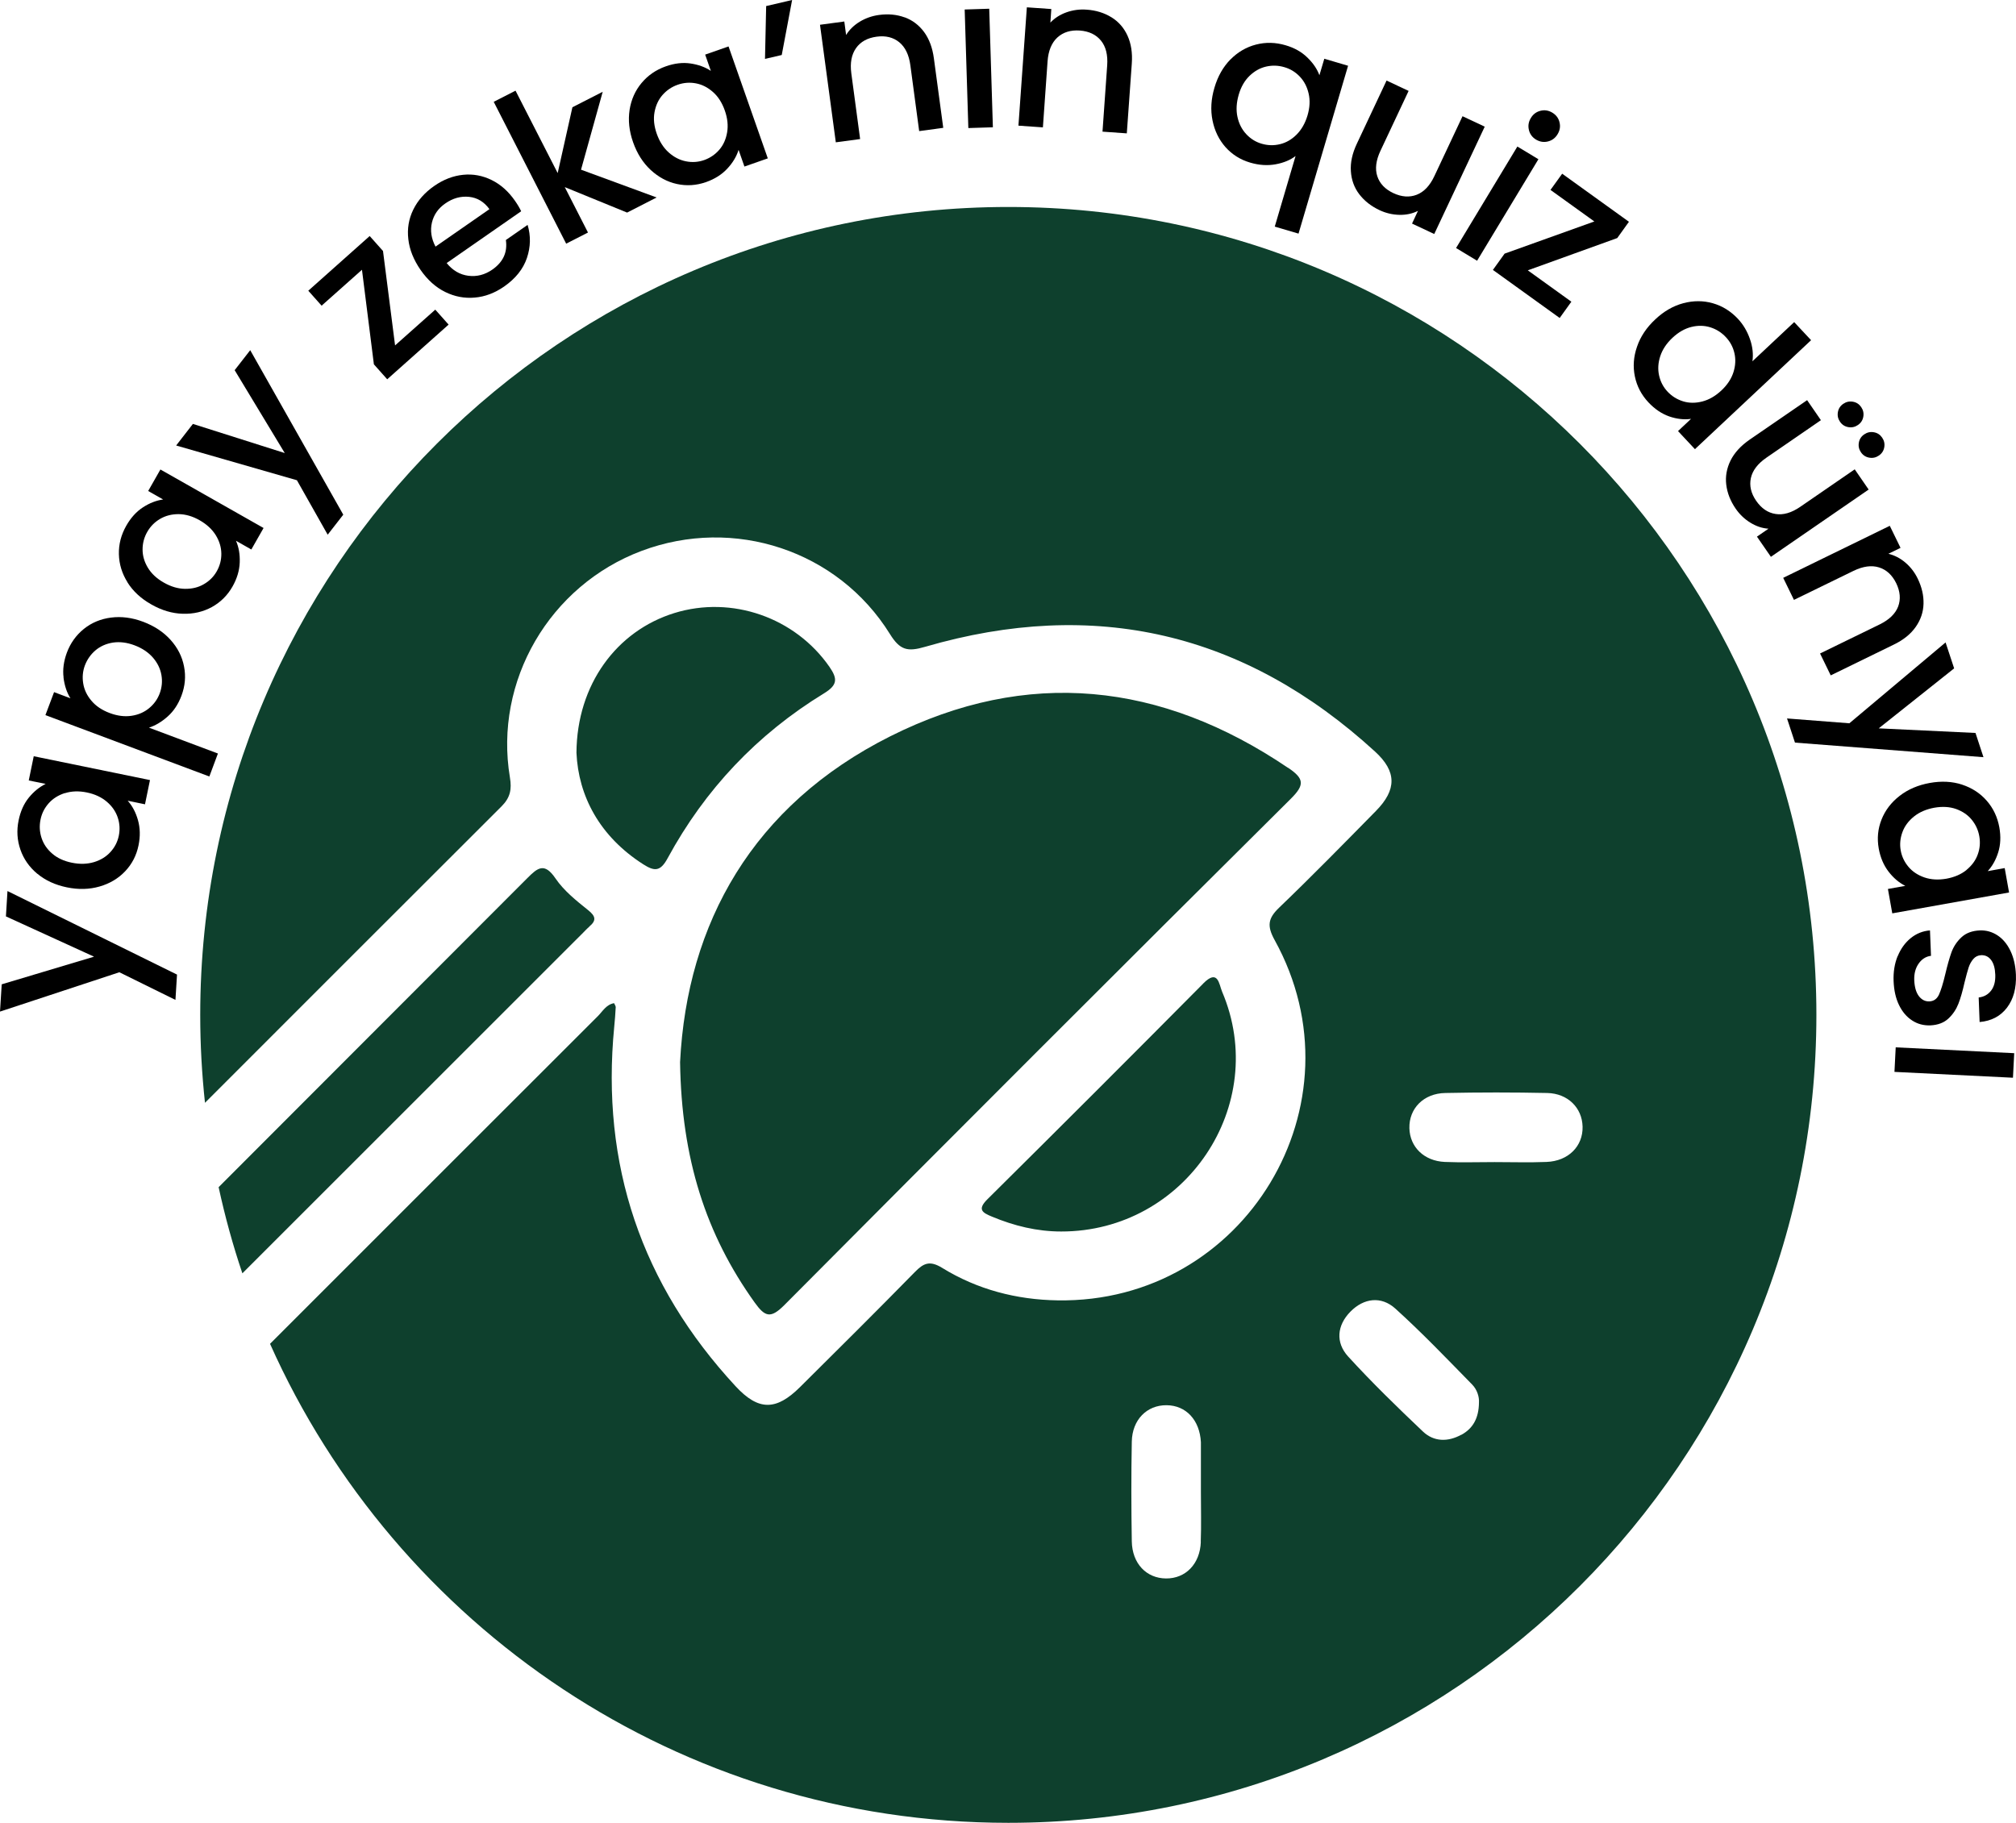 <?xml version="1.0" encoding="UTF-8"?>
<svg id="katman_2" data-name="katman 2" xmlns="http://www.w3.org/2000/svg" viewBox="0 0 258.76 234.02">
  <defs>
    <style>
      .cls-1 {
        fill: #000;
      }

      .cls-1, .cls-2 {
        stroke-width: 0px;
      }

      .cls-2 {
        fill: #0e402d;
      }
    </style>
  </defs>
  <g id="katman_1" data-name="katman 1">
    <g>
      <g>
        <path class="cls-1" d="M.97,114.39l21.75,10.72-.2,3.25-7.2-3.55-15.32,5.05.22-3.5,11.85-3.55-11.31-5.17.2-3.25Z"/>
        <path class="cls-1" d="M4.79,112.17c-1.03-.86-1.75-1.89-2.17-3.1-.42-1.21-.5-2.46-.23-3.76.24-1.17.68-2.15,1.32-2.93s1.36-1.36,2.15-1.75l-2.17-.44.64-3.11,14.92,3.06-.64,3.11-2.22-.46c.6.67,1.04,1.5,1.32,2.5.28,1,.31,2.08.07,3.23-.26,1.28-.83,2.39-1.71,3.32-.88.93-1.97,1.58-3.28,1.96-1.31.38-2.71.42-4.21.11-1.5-.31-2.76-.89-3.79-1.75ZM8.32,101.81c-.84.27-1.54.71-2.07,1.31-.54.61-.89,1.3-1.05,2.1-.16.79-.12,1.57.13,2.34.25.77.7,1.44,1.36,2.01.66.58,1.51.97,2.54,1.18,1.03.21,1.97.18,2.84-.08.86-.26,1.57-.7,2.12-1.31.55-.61.9-1.3,1.06-2.08.16-.79.12-1.57-.14-2.34-.26-.77-.72-1.44-1.4-2.02-.68-.58-1.54-.98-2.56-1.19s-1.97-.18-2.81.09Z"/>
        <path class="cls-1" d="M8.16,86.97c-.13-1.03.02-2.09.42-3.18.46-1.24,1.2-2.26,2.19-3.06,1-.8,2.16-1.28,3.48-1.45,1.32-.17,2.7,0,4.13.54,1.43.54,2.6,1.31,3.51,2.32s1.49,2.15,1.73,3.41c.25,1.26.14,2.51-.33,3.76-.41,1.09-.99,1.97-1.75,2.65-.76.68-1.56,1.17-2.42,1.45l8.85,3.32-1.1,2.95-21.04-7.88,1.11-2.95,2.1.79c-.47-.75-.76-1.63-.89-2.67ZM14.49,82.49c-.87.14-1.61.47-2.23.99-.62.53-1.07,1.17-1.36,1.93-.28.74-.35,1.52-.22,2.32.13.81.48,1.55,1.06,2.23.57.68,1.35,1.2,2.33,1.57.98.37,1.92.49,2.8.36.89-.13,1.64-.46,2.27-.98.63-.52,1.08-1.15,1.36-1.9.28-.76.36-1.54.22-2.35-.14-.81-.5-1.56-1.09-2.24-.59-.68-1.38-1.21-2.36-1.58s-1.91-.48-2.78-.35Z"/>
        <path class="cls-1" d="M16.37,74.76c-.71-1.13-1.08-2.34-1.11-3.62-.03-1.28.29-2.49.94-3.64.59-1.04,1.31-1.83,2.16-2.38s1.71-.88,2.58-1l-1.92-1.09,1.57-2.76,13.24,7.51-1.57,2.76-1.97-1.12c.36.82.52,1.75.48,2.79-.04,1.04-.35,2.07-.93,3.09-.65,1.14-1.53,2.01-2.65,2.63-1.12.61-2.36.9-3.73.86s-2.71-.44-4.04-1.2c-1.33-.75-2.35-1.7-3.06-2.83ZM22.93,66c-.89,0-1.68.2-2.38.61-.7.41-1.25.97-1.65,1.67s-.6,1.46-.6,2.26.22,1.58.68,2.34c.45.75,1.13,1.39,2.05,1.91.91.52,1.82.79,2.72.8.9.01,1.71-.18,2.42-.6.71-.41,1.26-.96,1.65-1.65.4-.71.6-1.46.59-2.27s-.24-1.59-.71-2.36c-.47-.76-1.16-1.4-2.07-1.92-.91-.52-1.81-.78-2.7-.79Z"/>
        <path class="cls-1" d="M32.12,44.96l11.94,21.11-2,2.57-3.95-6.99-15.5-4.46,2.15-2.77,11.79,3.74-6.43-10.64,2-2.57Z"/>
        <path class="cls-1" d="M50.71,44.34l5.16-4.59,1.71,1.92-7.88,7.02-1.71-1.92-1.53-12.14-5.18,4.61-1.71-1.92,7.88-7.02,1.71,1.92,1.55,12.13Z"/>
        <path class="cls-1" d="M66.88,27.13l-9.55,6.64c.77.95,1.7,1.49,2.78,1.63,1.09.14,2.11-.12,3.08-.79,1.39-.97,1.97-2.23,1.74-3.8l2.79-1.94c.42,1.41.39,2.83-.09,4.25s-1.46,2.64-2.92,3.66c-1.2.83-2.45,1.31-3.77,1.42-1.32.12-2.58-.12-3.8-.72s-2.27-1.55-3.16-2.83c-.89-1.29-1.42-2.6-1.57-3.94-.16-1.34.05-2.6.63-3.79s1.48-2.21,2.71-3.06c1.18-.82,2.41-1.29,3.69-1.42,1.28-.13,2.5.1,3.66.67s2.16,1.46,3,2.67c.33.47.59.91.79,1.33ZM62.82,26.85c-.68-.94-1.55-1.47-2.61-1.58-1.07-.11-2.09.17-3.07.86-.89.62-1.46,1.43-1.7,2.44-.24,1.01-.09,2.04.46,3.09l6.92-4.81Z"/>
        <path class="cls-1" d="M74.57,21.78l9.71,3.57-3.79,1.94-8-3.27,2.98,5.83-2.8,1.43-9.3-18.21,2.8-1.43,5.41,10.58,1.89-8.45,3.89-1.99-2.78,9.99Z"/>
        <path class="cls-1" d="M80.81,14.1c.21-1.32.72-2.47,1.54-3.45.82-.98,1.85-1.69,3.1-2.13,1.13-.4,2.19-.52,3.19-.37,1,.15,1.87.46,2.6.95l-.73-2.09,3-1.05,5.04,14.37-3,1.05-.75-2.14c-.27.86-.75,1.66-1.46,2.42-.71.76-1.62,1.33-2.73,1.72-1.24.43-2.48.51-3.72.24-1.25-.27-2.37-.88-3.37-1.8-1-.93-1.75-2.11-2.26-3.56-.51-1.44-.65-2.83-.45-4.15ZM91.51,11.81c-.67-.59-1.39-.96-2.19-1.11-.79-.15-1.57-.09-2.34.18s-1.41.71-1.94,1.31-.87,1.34-1.03,2.21-.06,1.79.29,2.78c.35.99.86,1.79,1.53,2.39.67.6,1.41.98,2.22,1.14s1.58.1,2.33-.16c.76-.27,1.41-.71,1.94-1.32s.86-1.36,1.01-2.24.05-1.82-.3-2.81c-.35-.99-.85-1.78-1.52-2.37Z"/>
        <path class="cls-1" d="M98.33.78l3.34-.78-1.33,7.06-2.15.5.15-6.79Z"/>
        <path class="cls-1" d="M116.11,2.22c1.01.37,1.84,1,2.5,1.89.66.9,1.08,2.03,1.26,3.4l1.2,8.9-3.09.42-1.13-8.44c-.18-1.35-.66-2.34-1.43-2.97s-1.74-.87-2.91-.71c-1.17.16-2.05.64-2.63,1.46s-.79,1.89-.61,3.25l1.13,8.43-3.12.42-2.03-15.09,3.12-.42.23,1.73c.43-.69,1.02-1.26,1.76-1.71.75-.45,1.57-.74,2.46-.86,1.19-.16,2.28-.06,3.29.31Z"/>
        <path class="cls-1" d="M126.97,1.12l.47,15.22-3.15.1-.47-15.22,3.15-.1Z"/>
        <path class="cls-1" d="M142.66,2.22c.91.56,1.6,1.35,2.06,2.36.46,1.01.65,2.21.55,3.58l-.64,8.96-3.12-.22.6-8.49c.1-1.36-.17-2.43-.8-3.2s-1.53-1.2-2.71-1.29c-1.18-.08-2.13.21-2.88.89-.74.68-1.16,1.7-1.26,3.05l-.6,8.49-3.14-.22,1.08-15.19,3.14.22-.12,1.74c.56-.59,1.25-1.03,2.07-1.32.82-.29,1.69-.41,2.59-.34,1.19.08,2.25.41,3.16.97Z"/>
        <path class="cls-1" d="M157.95,7.62c.94-.95,2.03-1.58,3.27-1.9,1.24-.32,2.5-.29,3.79.09,1.13.33,2.07.86,2.8,1.58.74.72,1.25,1.47,1.54,2.27l.63-2.12,3.05.9-6.36,21.55-3.05-.9,2.67-9.06c-.67.51-1.52.87-2.56,1.06-1.04.19-2.13.12-3.28-.22-1.25-.37-2.3-1.03-3.15-1.98-.84-.95-1.4-2.09-1.67-3.43s-.19-2.74.25-4.21c.43-1.47,1.12-2.67,2.06-3.63ZM167.97,12.02c-.2-.87-.57-1.59-1.13-2.18s-1.22-1-2-1.22c-.78-.23-1.56-.25-2.34-.07-.78.18-1.49.58-2.12,1.19-.63.61-1.1,1.42-1.39,2.43s-.35,1.95-.16,2.83c.19.88.57,1.62,1.13,2.22.56.6,1.22,1.01,1.98,1.23.78.23,1.56.25,2.35.06.79-.19,1.5-.6,2.13-1.23s1.1-1.45,1.4-2.45c.3-1.01.35-1.94.15-2.81Z"/>
        <path class="cls-1" d="M190.57,16.26l-6.48,13.78-2.85-1.34.76-1.63c-.72.36-1.51.53-2.39.51-.88-.02-1.73-.22-2.54-.6-1.08-.51-1.95-1.19-2.6-2.04-.65-.85-1.01-1.84-1.08-2.95-.08-1.12.18-2.3.77-3.55l3.81-8.1,2.83,1.33-3.61,7.68c-.58,1.23-.72,2.33-.41,3.27.31.95,1,1.67,2.06,2.17,1.07.5,2.07.57,3,.21.93-.36,1.69-1.16,2.27-2.4l3.61-7.68,2.85,1.34Z"/>
        <path class="cls-1" d="M197.46,20.44l-7.87,13.03-2.7-1.63,7.87-13.03,2.7,1.63ZM196.24,16.68c-.13-.53-.05-1.04.25-1.53.29-.49.71-.8,1.24-.93.53-.13,1.04-.05,1.53.25.47.29.78.69.91,1.23.13.53.05,1.04-.25,1.53-.29.49-.71.8-1.24.93-.53.13-1.03.05-1.51-.23-.49-.29-.8-.71-.93-1.24Z"/>
        <path class="cls-1" d="M196.08,34.69l5.61,4.04-1.5,2.09-8.57-6.17,1.5-2.09,11.52-4.13-5.63-4.05,1.5-2.08,8.57,6.17-1.5,2.09-11.5,4.15Z"/>
        <path class="cls-1" d="M216.07,38.92c1.29-.34,2.56-.34,3.78.01,1.23.35,2.3,1.02,3.22,2,.68.73,1.19,1.59,1.54,2.59.35,1,.45,1.96.32,2.86l5.36-5.03,2.17,2.32-14.91,13.99-2.17-2.32,1.67-1.57c-.89.13-1.82.02-2.79-.31-.97-.34-1.86-.94-2.67-1.8-.91-.97-1.49-2.08-1.75-3.34-.26-1.26-.17-2.53.28-3.82.44-1.29,1.22-2.46,2.34-3.5,1.11-1.05,2.32-1.74,3.61-2.08ZM222.49,47.79c.27-.85.31-1.66.13-2.45-.18-.79-.55-1.48-1.11-2.07-.55-.59-1.22-1.01-1.98-1.25-.77-.24-1.58-.26-2.43-.05-.85.21-1.66.67-2.43,1.39-.77.72-1.29,1.51-1.57,2.36s-.33,1.69-.15,2.49c.18.8.54,1.49,1.09,2.07.55.59,1.22,1,1.99,1.24s1.6.24,2.46.02,1.68-.69,2.45-1.41c.77-.72,1.28-1.5,1.55-2.34Z"/>
        <path class="cls-1" d="M239.84,62.85l-12.54,8.63-1.79-2.59,1.48-1.02c-.8-.05-1.57-.31-2.32-.77-.75-.46-1.38-1.06-1.89-1.8-.68-.99-1.08-2.01-1.21-3.08-.13-1.06.06-2.1.55-3.1.5-1,1.31-1.89,2.45-2.68l7.38-5.07,1.77,2.57-6.99,4.81c-1.12.77-1.79,1.65-2,2.62-.21.97.01,1.95.68,2.92.67.97,1.5,1.54,2.49,1.69.99.16,2.05-.15,3.17-.92l6.99-4.81,1.79,2.6ZM235.9,52.9c.08-.45.31-.8.69-1.06.38-.26.79-.35,1.24-.27s.8.31,1.06.69c.26.38.35.79.27,1.24s-.31.8-.69,1.06c-.38.26-.79.35-1.24.27s-.8-.31-1.06-.69c-.26-.38-.35-.79-.27-1.24ZM238.59,56.82c.08-.45.31-.8.69-1.06.38-.26.79-.35,1.24-.27.45.08.8.31,1.06.69.26.38.35.79.27,1.24-.08.45-.31.8-.69,1.06-.38.26-.79.35-1.24.27s-.8-.31-1.06-.69c-.26-.38-.35-.79-.27-1.24Z"/>
        <path class="cls-1" d="M246.89,77.52c-.03,1.07-.37,2.06-1.01,2.97s-1.58,1.67-2.83,2.27l-8.07,3.94-1.37-2.81,7.65-3.73c1.22-.6,2.01-1.36,2.37-2.29.35-.93.27-1.93-.24-2.99-.52-1.06-1.25-1.74-2.21-2.04-.96-.3-2.05-.15-3.27.44l-7.65,3.73-1.38-2.83,13.68-6.68,1.38,2.83-1.56.76c.79.19,1.52.57,2.18,1.13.67.57,1.2,1.26,1.59,2.07.52,1.08.77,2.15.74,3.22Z"/>
        <path class="cls-1" d="M254.57,97.2l-24.18-1.87-1.02-3.1,8,.62,12.35-10.38,1.1,3.33-9.68,7.7,12.42.59,1.02,3.1Z"/>
        <path class="cls-1" d="M251.85,100.73c1.27.42,2.33,1.11,3.16,2.07.84.96,1.37,2.1,1.61,3.4.21,1.18.16,2.25-.14,3.21s-.75,1.77-1.35,2.42l2.18-.39.56,3.13-14.99,2.68-.56-3.13,2.23-.4c-.8-.4-1.52-1.01-2.15-1.83s-1.05-1.81-1.26-2.97c-.23-1.29-.11-2.53.36-3.71.47-1.19,1.24-2.2,2.32-3.04,1.08-.84,2.37-1.39,3.87-1.66s2.89-.2,4.17.22ZM252.41,111.67c.68-.56,1.17-1.22,1.44-1.98.28-.76.34-1.54.2-2.34-.14-.8-.47-1.51-.98-2.13-.51-.62-1.18-1.07-2.01-1.37-.83-.29-1.76-.34-2.79-.16-1.03.19-1.9.56-2.61,1.13-.7.57-1.2,1.23-1.48,2.01-.28.77-.36,1.55-.22,2.33.14.8.48,1.5,1,2.12.52.62,1.21,1.07,2.05,1.36.85.29,1.79.34,2.82.16,1.03-.19,1.89-.56,2.58-1.12Z"/>
        <path class="cls-1" d="M243.58,122.74c.39-.96.96-1.74,1.68-2.32s1.54-.91,2.46-.98l.13,3.26c-.64.08-1.17.41-1.58.99-.41.58-.6,1.29-.57,2.14.04.88.23,1.56.59,2.04.36.47.81.7,1.34.68.57-.02.98-.31,1.24-.86.25-.55.53-1.43.81-2.62.27-1.15.54-2.1.8-2.83.27-.73.69-1.37,1.28-1.92.59-.55,1.38-.84,2.37-.88.81-.03,1.56.18,2.25.63s1.25,1.12,1.67,2c.42.88.65,1.9.7,3.06.07,1.73-.32,3.14-1.15,4.23-.83,1.09-2,1.71-3.51,1.84l-.12-3.15c.68-.08,1.21-.38,1.6-.89s.56-1.19.53-2.04c-.03-.83-.21-1.46-.54-1.89-.33-.43-.75-.63-1.27-.61-.41.02-.74.18-1,.48s-.47.67-.61,1.1c-.14.43-.31,1.06-.52,1.9-.25,1.12-.51,2.03-.79,2.75-.28.72-.7,1.35-1.27,1.89-.57.54-1.34.84-2.32.89-.87.03-1.65-.17-2.35-.63-.7-.45-1.26-1.11-1.68-1.97-.42-.86-.65-1.88-.7-3.06-.05-1.2.13-2.28.52-3.24Z"/>
        <path class="cls-1" d="M258.37,138.35l-15.21-.75.16-3.15,15.21.75-.16,3.15Z"/>
      </g>
      <path class="cls-2" d="M86.55,78.7c-7.4,2.29-12.51,9.18-12.56,17.94.25,5.54,2.96,10.72,8.57,14.31,1.44.92,2.2.96,3.14-.79,4.79-8.82,11.49-15.91,20.06-21.15,1.73-1.06,1.78-1.85.7-3.41-4.39-6.32-12.51-9.19-19.91-6.9ZM165.34,98.58c-16.28-11.03-33.49-12.88-51.07-4.06-17.65,8.86-26.09,24-26.98,41.83.18,12.42,3.32,22.12,9.57,30.85,1.34,1.87,2.06,2.1,3.83.32,21.59-21.72,43.24-43.38,64.97-64.96,1.84-1.82,1.73-2.6-.31-3.99ZM154.43,126.27c-9.19,9.27-18.42,18.49-27.69,27.68-1.34,1.33-.63,1.73.58,2.23,2.85,1.19,5.79,1.91,8.89,1.91,15.92.02,26.85-16.24,20.65-30.79-.4-.95-.51-2.98-2.43-1.04ZM75.62,118.96c.94-.78.87-1.33-.14-2.13-1.51-1.21-3.1-2.48-4.17-4.05-1.43-2.11-2.29-1.4-3.66-.02-13.19,13.22-26.39,26.43-39.59,39.64.82,3.77,1.83,7.46,3.05,11.06,14.57-14.57,29.14-29.14,43.72-43.71.26-.26.51-.54.8-.78ZM129.42,26.57c-57.29,0-103.72,46.44-103.72,103.72,0,3.81.21,7.57.61,11.28,12.68-12.68,25.36-25.38,38.06-38.05,1.14-1.14,1.33-2.21,1.08-3.71-2.07-12.38,5.09-24.65,16.9-29.09,11.84-4.45,25.2-.08,31.88,10.68,1.28,2.06,2.24,2.3,4.52,1.63,21.73-6.33,41.02-1.85,57.74,13.45,2.8,2.56,2.8,4.9.11,7.63-4.1,4.17-8.19,8.35-12.41,12.4-1.44,1.38-1.59,2.34-.59,4.16,11.63,21.03-3.82,46.65-27.85,46.26-5.28-.08-10.31-1.39-14.82-4.17-1.58-.97-2.38-.62-3.5.53-4.87,4.97-9.81,9.88-14.75,14.78-3.07,3.05-5.34,3.04-8.25-.1-12.1-13.06-17.32-28.45-15.59-46.18.08-.83.15-1.66.19-2.5,0-.15-.12-.3-.21-.51-1.01.17-1.47,1.05-2.09,1.67-14.03,14.01-28.05,28.04-42.07,42.06,16.17,36.23,52.52,61.49,94.76,61.49,57.29,0,103.72-46.44,103.72-103.72S186.7,26.57,129.42,26.57ZM154.13,197.95c-.11,2.83-1.96,4.7-4.47,4.68-2.51-.02-4.34-1.91-4.39-4.76-.07-4.27-.08-8.53,0-12.8.05-2.82,1.94-4.7,4.46-4.68,2.51.02,4.26,1.91,4.41,4.75,0,.19,0,.37,0,.56,0,1.95,0,3.9,0,5.84,0,2.13.06,4.27-.02,6.4ZM187.56,184.18c-1.71.94-3.52.92-4.92-.41-3.29-3.12-6.55-6.29-9.6-9.63-1.65-1.81-1.43-4.01.29-5.76,1.72-1.75,3.95-2.03,5.76-.4,3.43,3.1,6.63,6.45,9.87,9.76.64.65.92,1.6.87,2.3-.02,2-.76,3.33-2.26,4.15ZM198.52,149.16c-2.22.09-4.45.02-6.68.02-2.13,0-4.27.07-6.4-.02-2.66-.12-4.48-1.92-4.54-4.33-.06-2.52,1.81-4.47,4.61-4.52,4.36-.09,8.72-.09,13.08,0,2.66.06,4.48,1.91,4.54,4.32.06,2.51-1.82,4.42-4.62,4.53Z"/>
    </g>
  </g>
</svg>